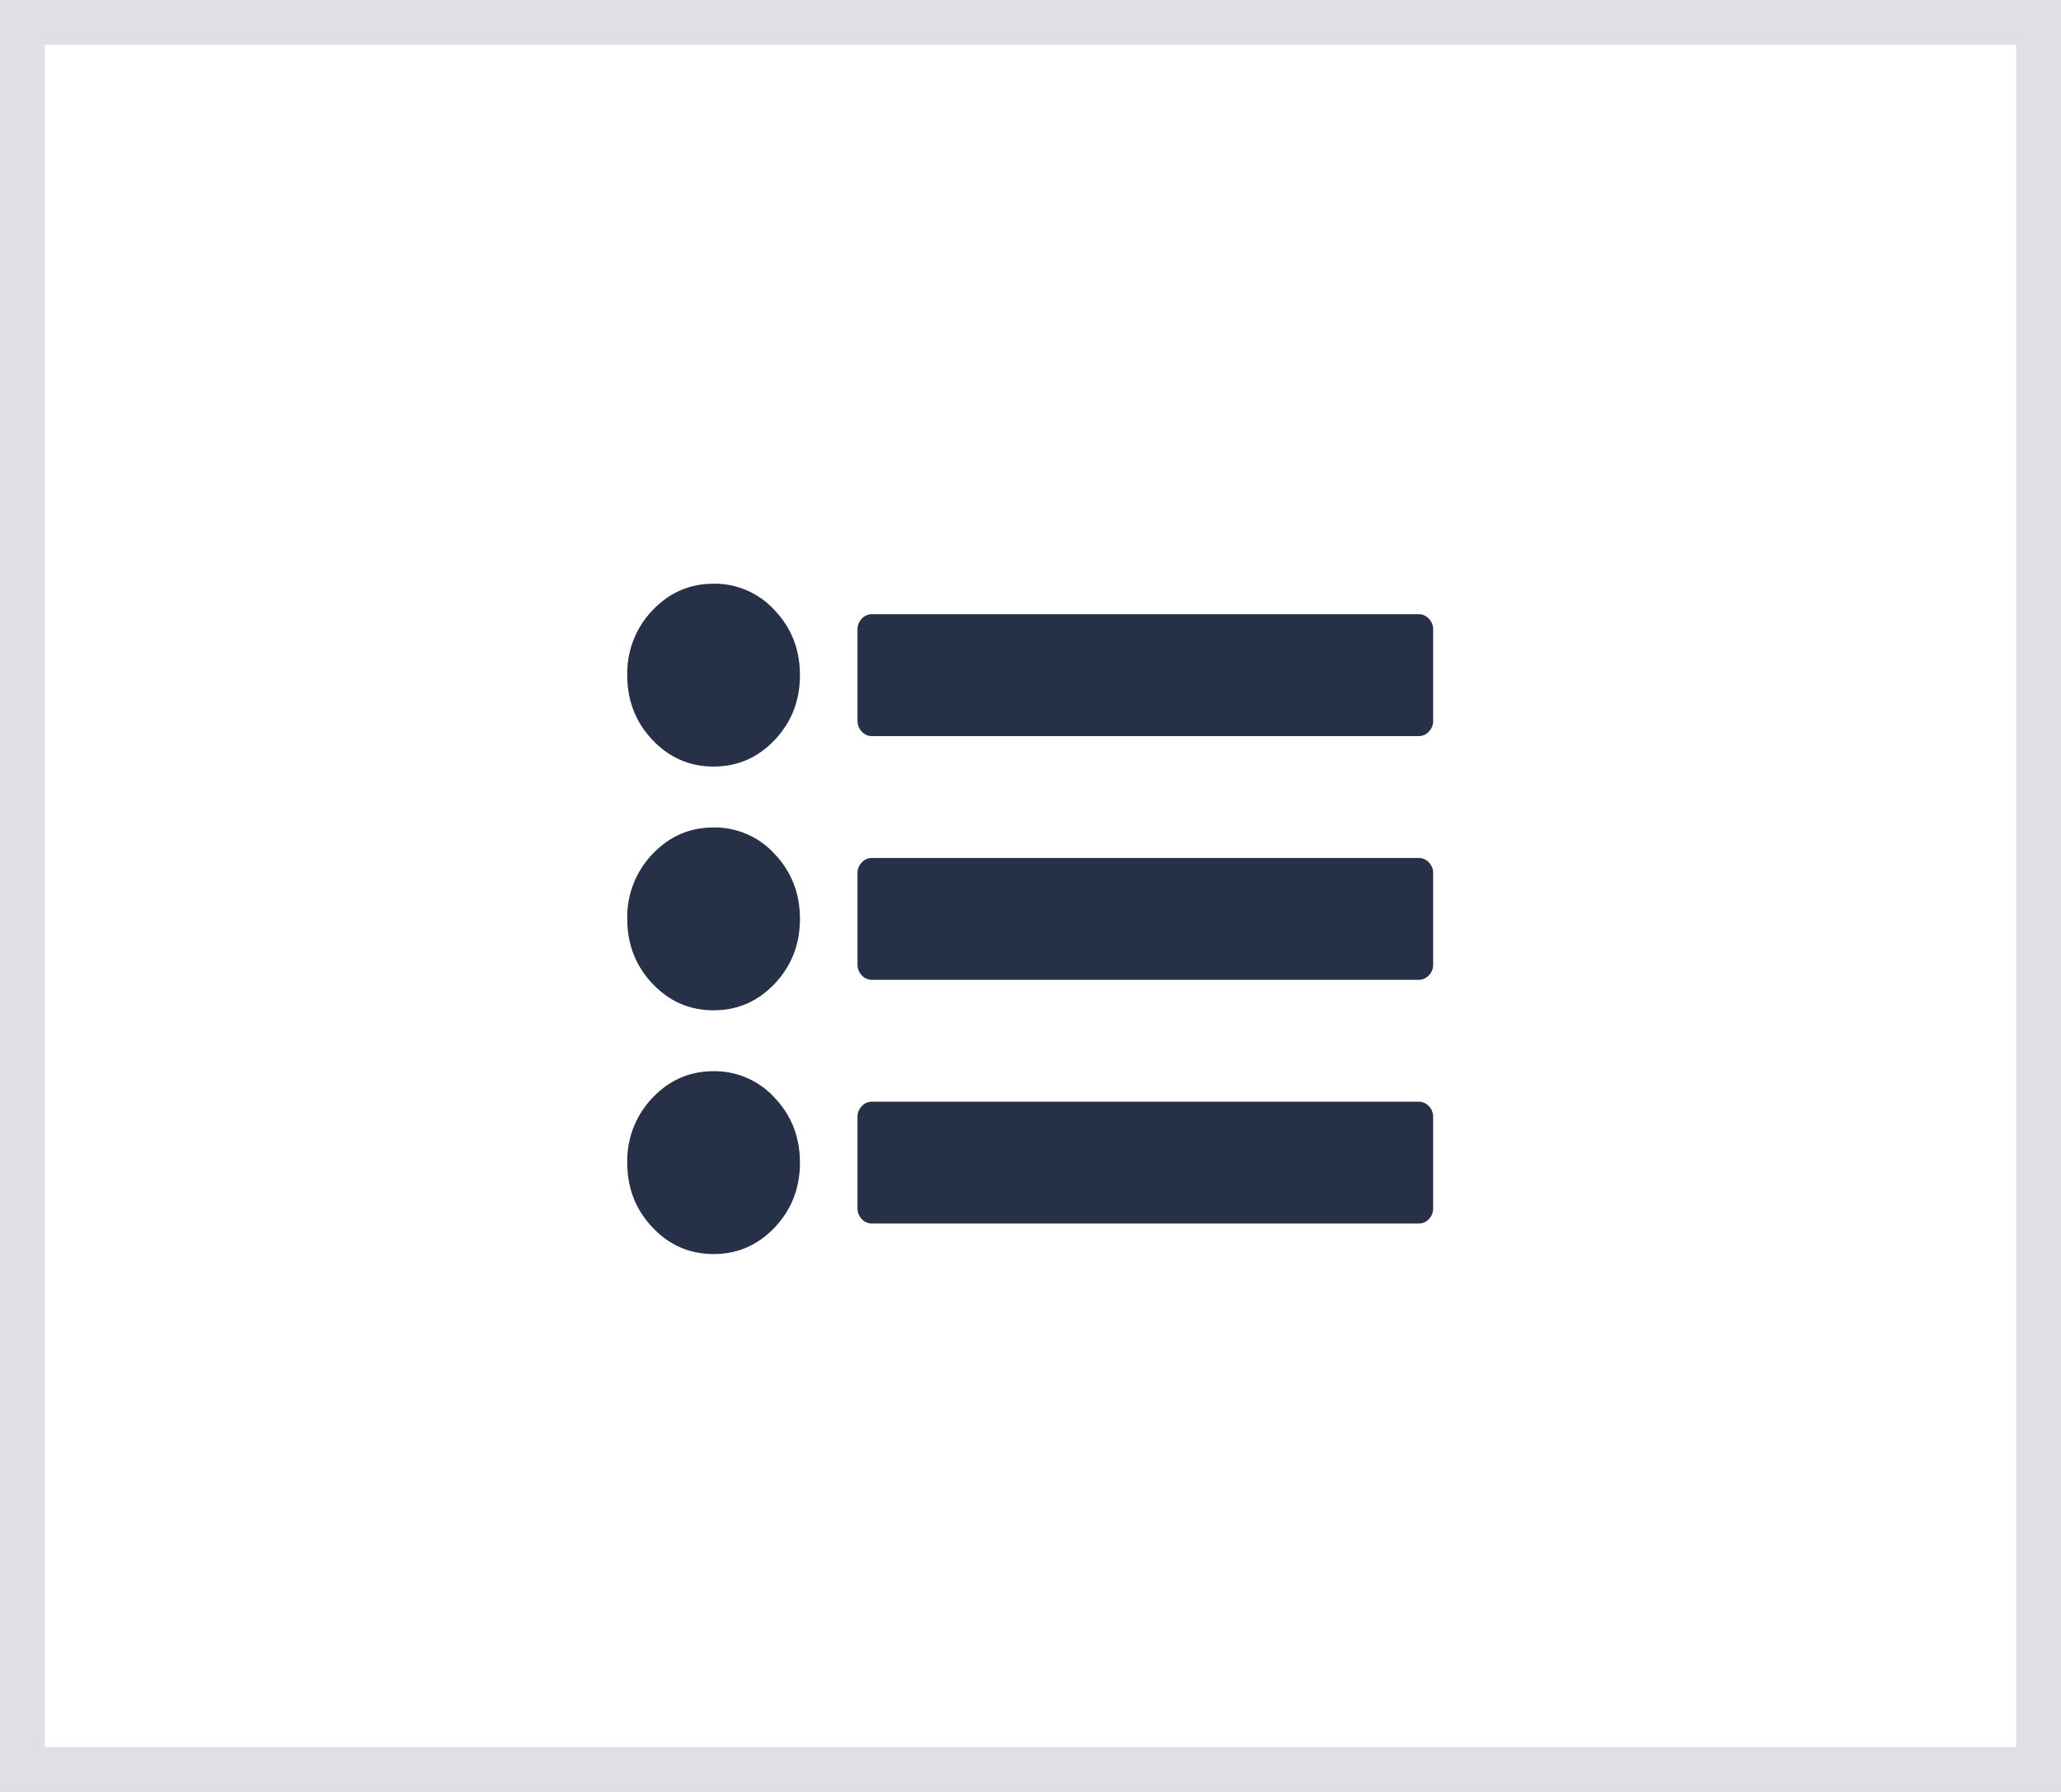 <svg xmlns="http://www.w3.org/2000/svg" width="46" height="40" viewBox="0 0 46 40">
    <rect x="0" y="0" width="46" height="40" fill="#808080" stroke="none"/>
    <g fill="none" fill-rule="nonzero">
        <path fill="#FFF" stroke="#DEE0E4" d="M.5.5h45v39H.5z"/>
        <g fill="#263147">
            <path d="M15.927 18.471c-.535 0-.99.199-1.365.595A2.028 2.028 0 0 0 14 20.512c0 .566.187 1.048.562 1.445.375.397.83.595 1.365.595.536 0 .99-.198 1.365-.595.375-.397.562-.879.562-1.445 0-.567-.187-1.049-.562-1.446a1.808 1.808 0 0 0-1.365-.595zM15.927 13.03c-.535 0-.99.199-1.365.595A2.028 2.028 0 0 0 14 15.071c0 .567.187 1.048.562 1.445.375.397.83.595 1.365.595.536 0 .99-.198 1.365-.595.375-.397.562-.879.562-1.445 0-.567-.187-1.049-.562-1.446a1.808 1.808 0 0 0-1.365-.595zM15.927 23.912c-.535 0-.99.199-1.365.595A2.029 2.029 0 0 0 14 25.952c0 .568.187 1.049.562 1.446.375.397.83.595 1.365.595.536 0 .99-.198 1.365-.595.375-.397.562-.878.562-1.446 0-.566-.187-1.048-.562-1.445a1.808 1.808 0 0 0-1.365-.595zM31.892 13.811a.301.301 0 0 0-.226-.1H19.46a.3.3 0 0 0-.226.1.337.337 0 0 0-.095.24v2.04c0 .092.032.172.095.24a.3.3 0 0 0 .226.1h12.206a.3.3 0 0 0 .226-.1.336.336 0 0 0 .095-.24v-2.04a.337.337 0 0 0-.095-.24zM31.666 19.152H19.46a.3.3 0 0 0-.226.1.337.337 0 0 0-.095.24v2.04c0 .092.032.172.095.239a.3.3 0 0 0 .226.101h12.206a.3.3 0 0 0 .226-.101.336.336 0 0 0 .095-.24v-2.04a.336.336 0 0 0-.095-.239.3.3 0 0 0-.226-.1zM31.666 24.592H19.46a.3.3 0 0 0-.226.101.337.337 0 0 0-.095.24v2.04c0 .092.032.172.095.239a.3.3 0 0 0 .226.1h12.206a.3.3 0 0 0 .226-.1.336.336 0 0 0 .095-.24v-2.04a.336.336 0 0 0-.095-.239.302.302 0 0 0-.226-.1z"/>
        </g>
    </g>
</svg>
